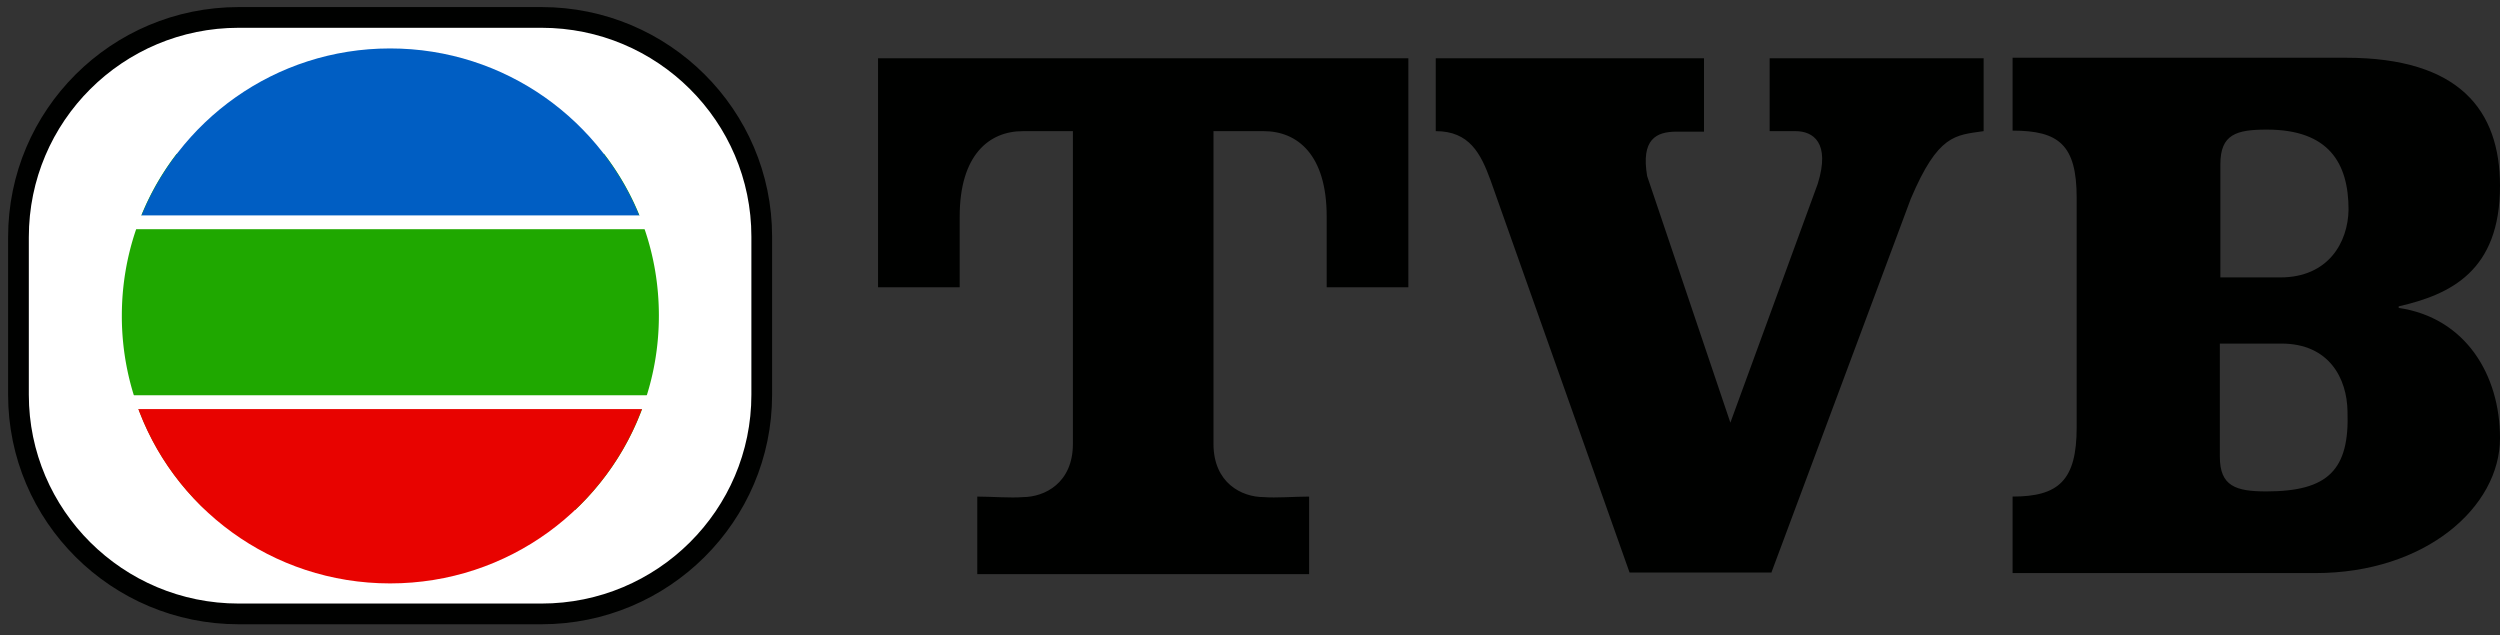<svg xmlns="http://www.w3.org/2000/svg" width="181" height="46" viewBox="0 0 181 46">
    <rect x="0" y="0" width="181" height="46" fill="#333333" stroke="none"/>
    <g fill="none" fill-rule="evenodd">
        <path fill="#FFF" stroke="#000100" stroke-width="1.5" d="M17.279 1.262h21.929c8.794 0 15.942 7.11 15.942 15.867V28.58c0 8.757-7.148 15.867-15.942 15.867h-21.93c-8.794 0-15.941-7.11-15.941-15.867V17.166c0-8.794 7.147-15.904 15.942-15.904z"/>
        <path fill="#1FA800" d="M12.788 11.141h30.948c2.507 3.256 3.967 7.298 3.967 11.713 0 5.539-2.32 10.516-6.063 14.071H14.884a19.258 19.258 0 0 1-6.063-14.07c0-4.379 1.46-8.458 3.967-11.714z"/>
        <path fill="#005EC3" d="M10.056 16.081h36.412c-2.77-7.335-9.88-12.574-18.225-12.574s-15.418 5.24-18.187 12.574z"/>
        <path fill="#FFF" fill-rule="nonzero" d="M7.998 15.595h40.94v1H7.998z"/>
        <path fill="#E80300" d="M46.655 29.104H9.832c2.582 7.634 9.842 13.135 18.411 13.135 8.57 0 15.83-5.501 18.412-13.135z"/>
        <path fill="#FFF" fill-rule="nonzero" d="M7.773 28.617h41.389v1H7.773z"/>
        <path fill="#000100" d="M128.235 41.49l10.104-27.093c1.983-4.678 3.218-4.603 5.276-4.902V4.218h-15.492v5.277h1.87c1.273 0 2.545.823 1.61 3.817L125.279 30.6l-6.025-17.85c-.45-2.657.636-3.219 2.133-3.219h1.983V4.218h-19.422v5.277c2.432 0 3.256 1.609 3.967 3.555l10.066 28.403h10.254v.038zM94.78 41.565v-5.613c-1.01 0-2.433.112-3.294.038-1.571 0-3.63-1.01-3.63-3.855V9.495h3.63c2.433 0 4.566 1.684 4.566 6.174v5.127h5.913V4.218H63.57v16.578h5.912V15.67c0-4.453 2.133-6.174 4.566-6.174h3.63v22.64c0 2.844-2.058 3.855-3.63 3.855-.86.074-2.283-.038-3.293-.038v5.613H94.78zM173.665 22.293v-.112c3.742-.86 7.335-2.545 7.335-8.72 0-5.463-2.919-9.28-11.152-9.28h-24.137v5.276c3.33 0 4.64 1.01 4.64 4.865v16.616c0 3.854-1.31 5.014-4.64 5.014v5.539h21.93c7.97 0 13.359-4.79 13.359-9.768 0-4.602-2.507-8.719-7.335-9.43zm-9.58 13.285c-2.208 0-3.368-.374-3.368-2.507v-8.196h4.453c3.48 0 4.753 2.545 4.79 4.903.15 4.228-1.384 5.8-5.875 5.8zm1.01-15.493h-4.34V11.89c0-2.17 1.16-2.507 3.368-2.507 4.49 0 5.912 2.432 5.912 5.8-.037 2.358-1.46 4.902-4.94 4.902z"/>
    </g>
</svg>
